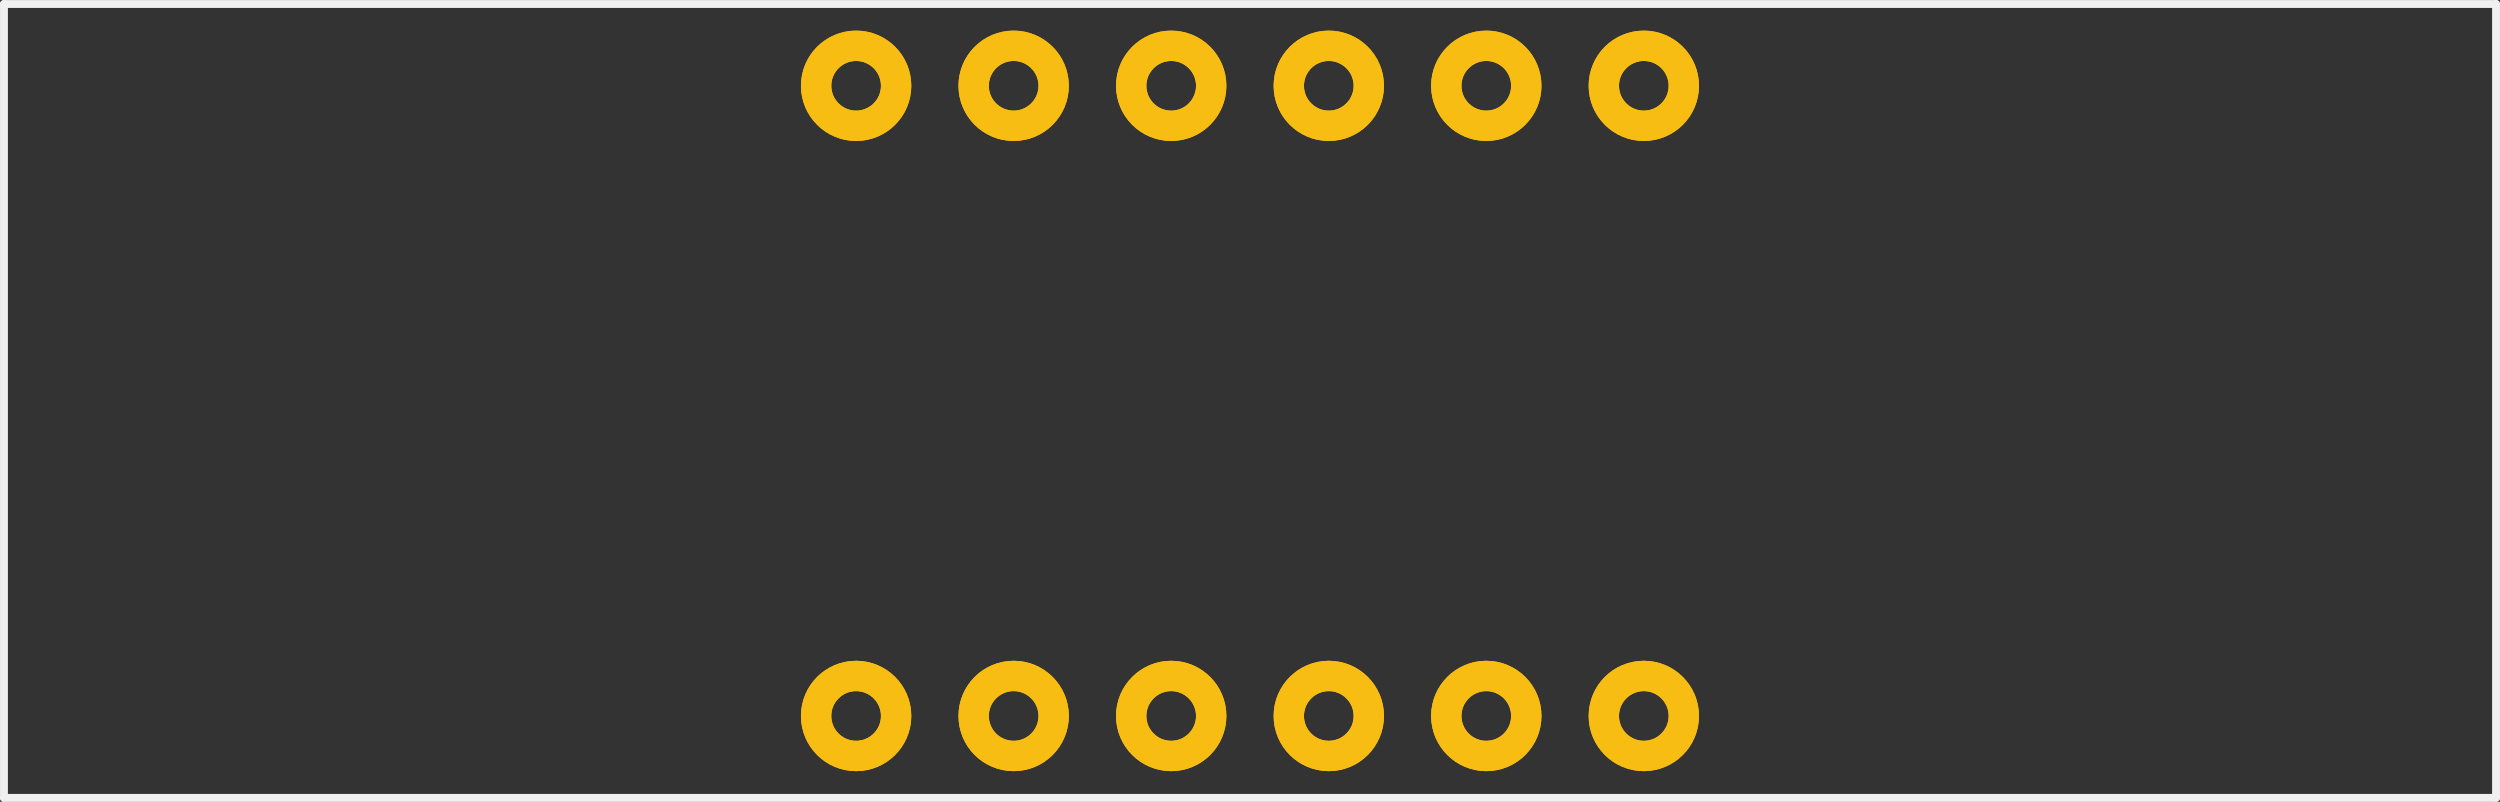 <?xml version='1.0' encoding='UTF-8' standalone='no'?>
<!-- Created with Fritzing (http://www.fritzing.org/) -->
<svg xmlns="http://www.w3.org/2000/svg" version="1.2" x="0in" y="0in" width="1.587in" gorn="0" height="0.509in"  viewBox="0 0 40.307 12.927" id="svg2">
    <rect x="0" y="0" width="40.307" height="12.927" fill="#333333" stroke="none"/>
    <desc >
        <referenceFile >7-segment-4digit_Cathode_pcb.svg</referenceFile>
    </desc>
    <defs  id="defs67"/>
    <g gorn="0.3"  id="silkscreen">
        <line x1="0.064" x2="0.064" style="stroke-linecap:round" stroke="#f0f0f0" gorn="0.3.0" class="other" stroke-width="0.127"  id="line55" y1="0.064" y2="12.864"/>
        <line x1="0.064" x2="40.243" style="stroke-linecap:round" stroke="#f0f0f0" gorn="0.3.1" class="other" stroke-width="0.127"  id="line57" y1="0.064" y2="0.064"/>
        <line x1="0.064" x2="40.243" style="stroke-linecap:round" stroke="#f0f0f0" gorn="0.3.2" class="other" stroke-width="0.127"  id="line59" y1="12.864" y2="12.864"/>
        <line x1="40.243" x2="40.243" style="stroke-linecap:round" stroke="#f0f0f0" gorn="0.3.3" class="other" stroke-width="0.127"  id="line61" y1="0.064" y2="12.864"/>
    </g>
    <g gorn="0.4"  id="copper1">
        <g gorn="0.4.0"  id="copper0">
            <circle cy="11.543" connectorname="2" stroke="#f7bd13" gorn="0.4.0.0" stroke-width="0.489"  id="connector1pad" fill="none" cx="13.803" r="0.645"/>
            <circle cy="11.543" connectorname="3" stroke="#f7bd13" gorn="0.4.0.1" stroke-width="0.489"  id="connector2pad" fill="none" r="0.645" cx="16.343"/>
            <circle cy="11.543" connectorname="4" stroke="#f7bd13" gorn="0.4.0.2" stroke-width="0.489"  id="connector3pad" fill="none" r="0.645" cx="18.883"/>
            <circle cy="11.543" connectorname="5" stroke="#f7bd13" gorn="0.4.0.3" stroke-width="0.489"  id="connector4pad" fill="none" r="0.645" cx="21.424"/>
            <circle cy="11.543" connectorname="6" stroke="#f7bd13" gorn="0.4.0.4" stroke-width="0.489"  id="connector5pad" fill="none" r="0.645" cx="23.963"/>
            <circle cy="1.383" connectorname="10" stroke="#f7bd13" gorn="0.4.0.5" stroke-width="0.489"  id="connector7pad" fill="none" r="0.645" cx="26.503"/>
            <circle cy="1.383" connectorname="11" stroke="#f7bd13" gorn="0.4.0.6" stroke-width="0.489"  id="connector8pad" fill="none" r="0.645" cx="23.963"/>
            <circle cy="11.543" connectorname="7" stroke="#f7bd13" gorn="0.4.0.7" stroke-width="0.489"  id="connector6pad" fill="none" r="0.645" cx="26.503"/>
            <circle cy="1.383" connectorname="12" stroke="#f7bd13" gorn="0.4.0.8" stroke-width="0.489"  id="connector9pad" fill="none" r="0.645" cx="21.424"/>
            <circle cy="1.383" connectorname="13" stroke="#f7bd13" gorn="0.4.0.9" stroke-width="0.489"  id="connector10pad" fill="none" r="0.645" cx="18.883"/>
            <circle cy="1.383" connectorname="14" stroke="#f7bd13" gorn="0.4.0.10" stroke-width="0.489"  id="connector11pad" fill="none" r="0.645" cx="16.343"/>
            <circle cy="1.383" connectorname="15" stroke="#f7bd13" gorn="0.4.0.11" stroke-width="0.489"  id="connector12pad" fill="none" r="0.645" cx="13.803"/>
        </g>
        <circle cy="11.543" connectorname="2" stroke="#f7bd13" gorn="0.4.1" stroke-width="0.489"  id="connector1pin" fill="none" r="0.645" cx="13.803"/>
        <circle cy="11.543" connectorname="3" stroke="#f7bd13" gorn="0.4.2" stroke-width="0.489"  id="connector2pin" fill="none" r="0.645" cx="16.343"/>
        <circle cy="11.543" connectorname="4" stroke="#f7bd13" gorn="0.4.3" stroke-width="0.489"  id="connector3pin" fill="none" r="0.645" cx="18.883"/>
        <circle cy="11.543" connectorname="5" stroke="#f7bd13" gorn="0.4.4" stroke-width="0.489"  id="connector4pin" fill="none" r="0.645" cx="21.424"/>
        <circle cy="11.543" connectorname="6" stroke="#f7bd13" gorn="0.4.5" stroke-width="0.489"  id="connector5pin" fill="none" r="0.645" cx="23.963"/>
        <circle cy="11.543" connectorname="7" stroke="#f7bd13" gorn="0.4.6" stroke-width="0.489"  id="connector6pin" fill="none" r="0.645" cx="26.503"/>
        <circle cy="1.383" connectorname="10" stroke="#f7bd13" gorn="0.4.7" stroke-width="0.489"  id="connector7pin" fill="none" r="0.645" cx="26.503"/>
        <circle cy="1.383" connectorname="11" stroke="#f7bd13" gorn="0.4.8" stroke-width="0.489"  id="connector8pin" fill="none" r="0.645" cx="23.963"/>
        <circle cy="1.383" connectorname="12" stroke="#f7bd13" gorn="0.4.9" stroke-width="0.489"  id="connector9pin" fill="none" r="0.645" cx="21.424"/>
        <circle cy="1.383" connectorname="13" stroke="#f7bd13" gorn="0.4.10" stroke-width="0.489"  id="connector10pin" fill="none" r="0.645" cx="18.883"/>
        <circle cy="1.383" connectorname="14" stroke="#f7bd13" gorn="0.4.11" stroke-width="0.489"  id="connector11pin" fill="none" r="0.645" cx="16.343"/>
        <circle cy="1.383" connectorname="15" stroke="#f7bd13" gorn="0.4.12" stroke-width="0.489"  id="connector12pin" fill="none" r="0.645" cx="13.803"/>
    </g>
</svg>
